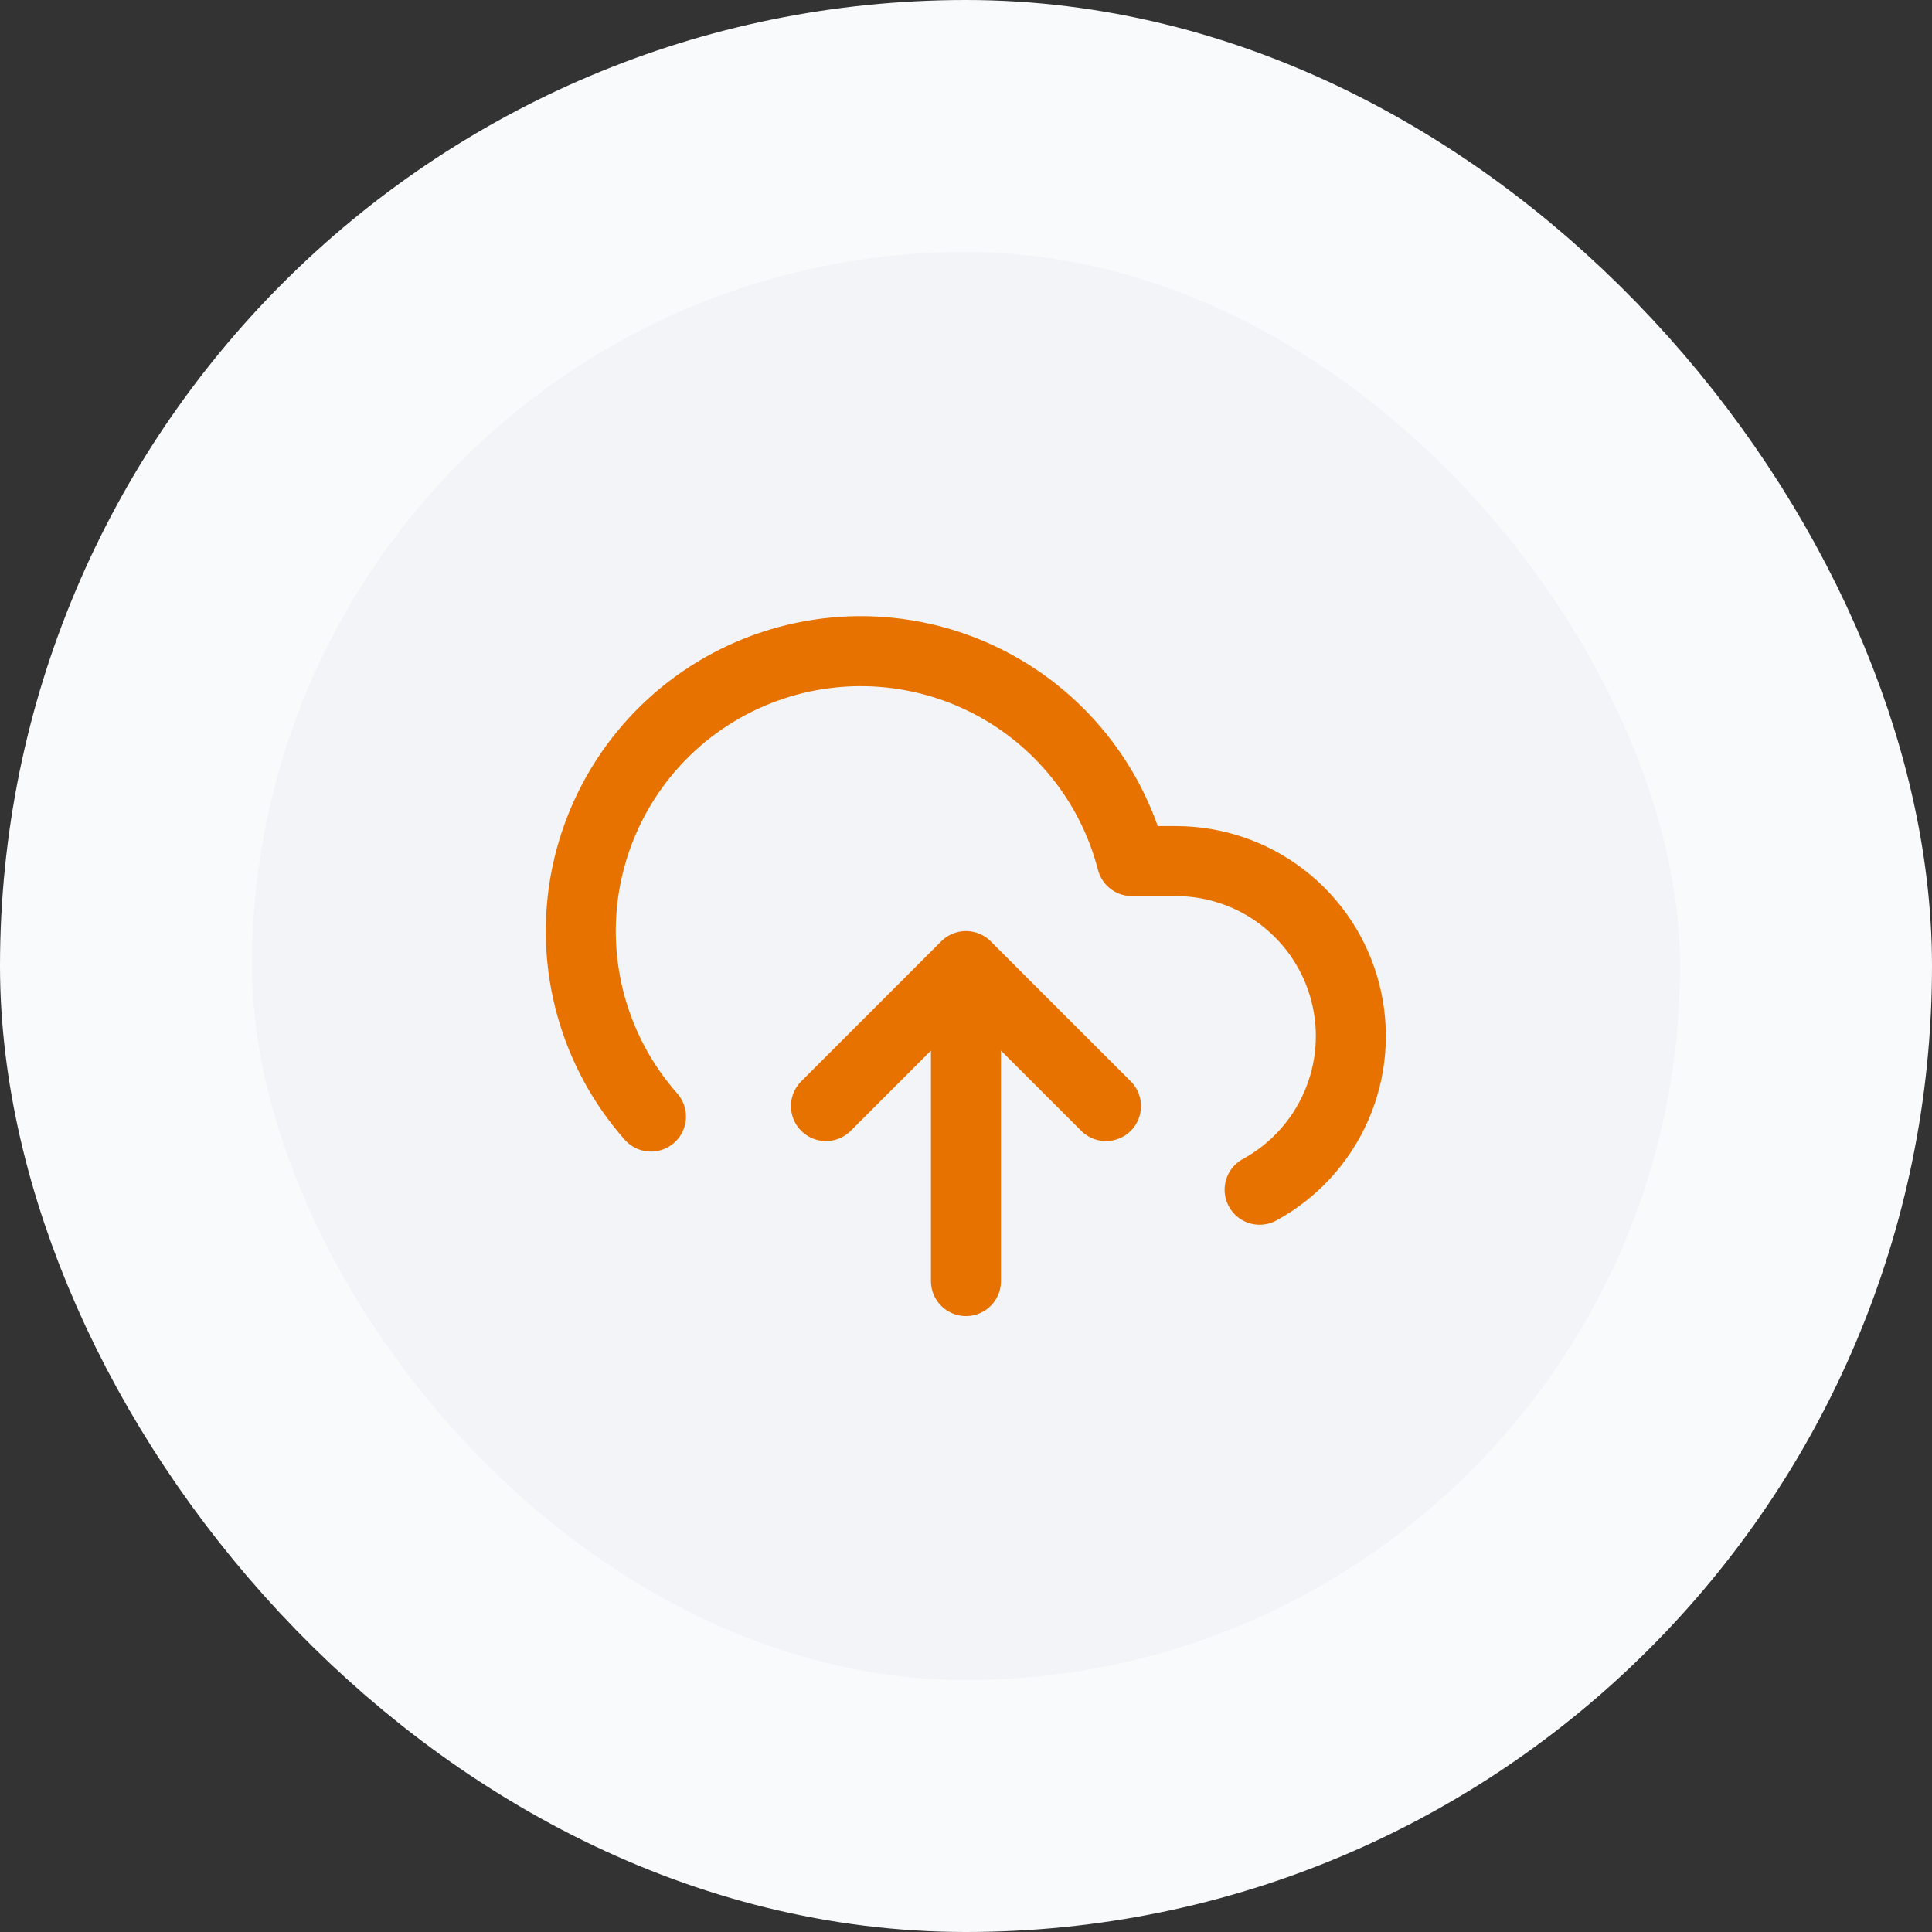 <svg width="46" height="46" viewBox="0 0 46 46" fill="none" xmlns="http://www.w3.org/2000/svg">
<rect x="0" y="0" width="46" height="46" fill="#333333" stroke="none"/>
<rect x="3" y="3" width="40" height="40" rx="20" fill="#F2F4F7"/>
<rect x="3" y="3" width="40" height="40" rx="20" stroke="#F9FAFB" stroke-width="6"/>
<g clip-path="url(#clip0_7703_12660)">
<path d="M26.333 26.335L22.999 23.002M22.999 23.002L19.666 26.335M22.999 23.002V30.502M29.991 28.327C30.804 27.884 31.446 27.183 31.816 26.334C32.186 25.485 32.263 24.538 32.034 23.641C31.806 22.744 31.285 21.948 30.555 21.38C29.824 20.811 28.925 20.503 27.999 20.502H26.949C26.697 19.526 26.227 18.62 25.574 17.853C24.922 17.085 24.103 16.475 23.181 16.069C22.259 15.663 21.256 15.471 20.249 15.508C19.242 15.546 18.257 15.81 17.367 16.283C16.477 16.756 15.706 17.424 15.111 18.238C14.517 19.052 14.115 19.99 13.935 20.981C13.755 21.973 13.803 22.992 14.074 23.963C14.345 24.933 14.832 25.83 15.499 26.585" stroke="#E87200" stroke-width="1.667" stroke-linecap="round" stroke-linejoin="round"/>
</g>
<defs>
<clipPath id="clip0_7703_12660">
<rect width="20" height="20" fill="white" transform="translate(13 13)"/>
</clipPath>
</defs>
</svg>
